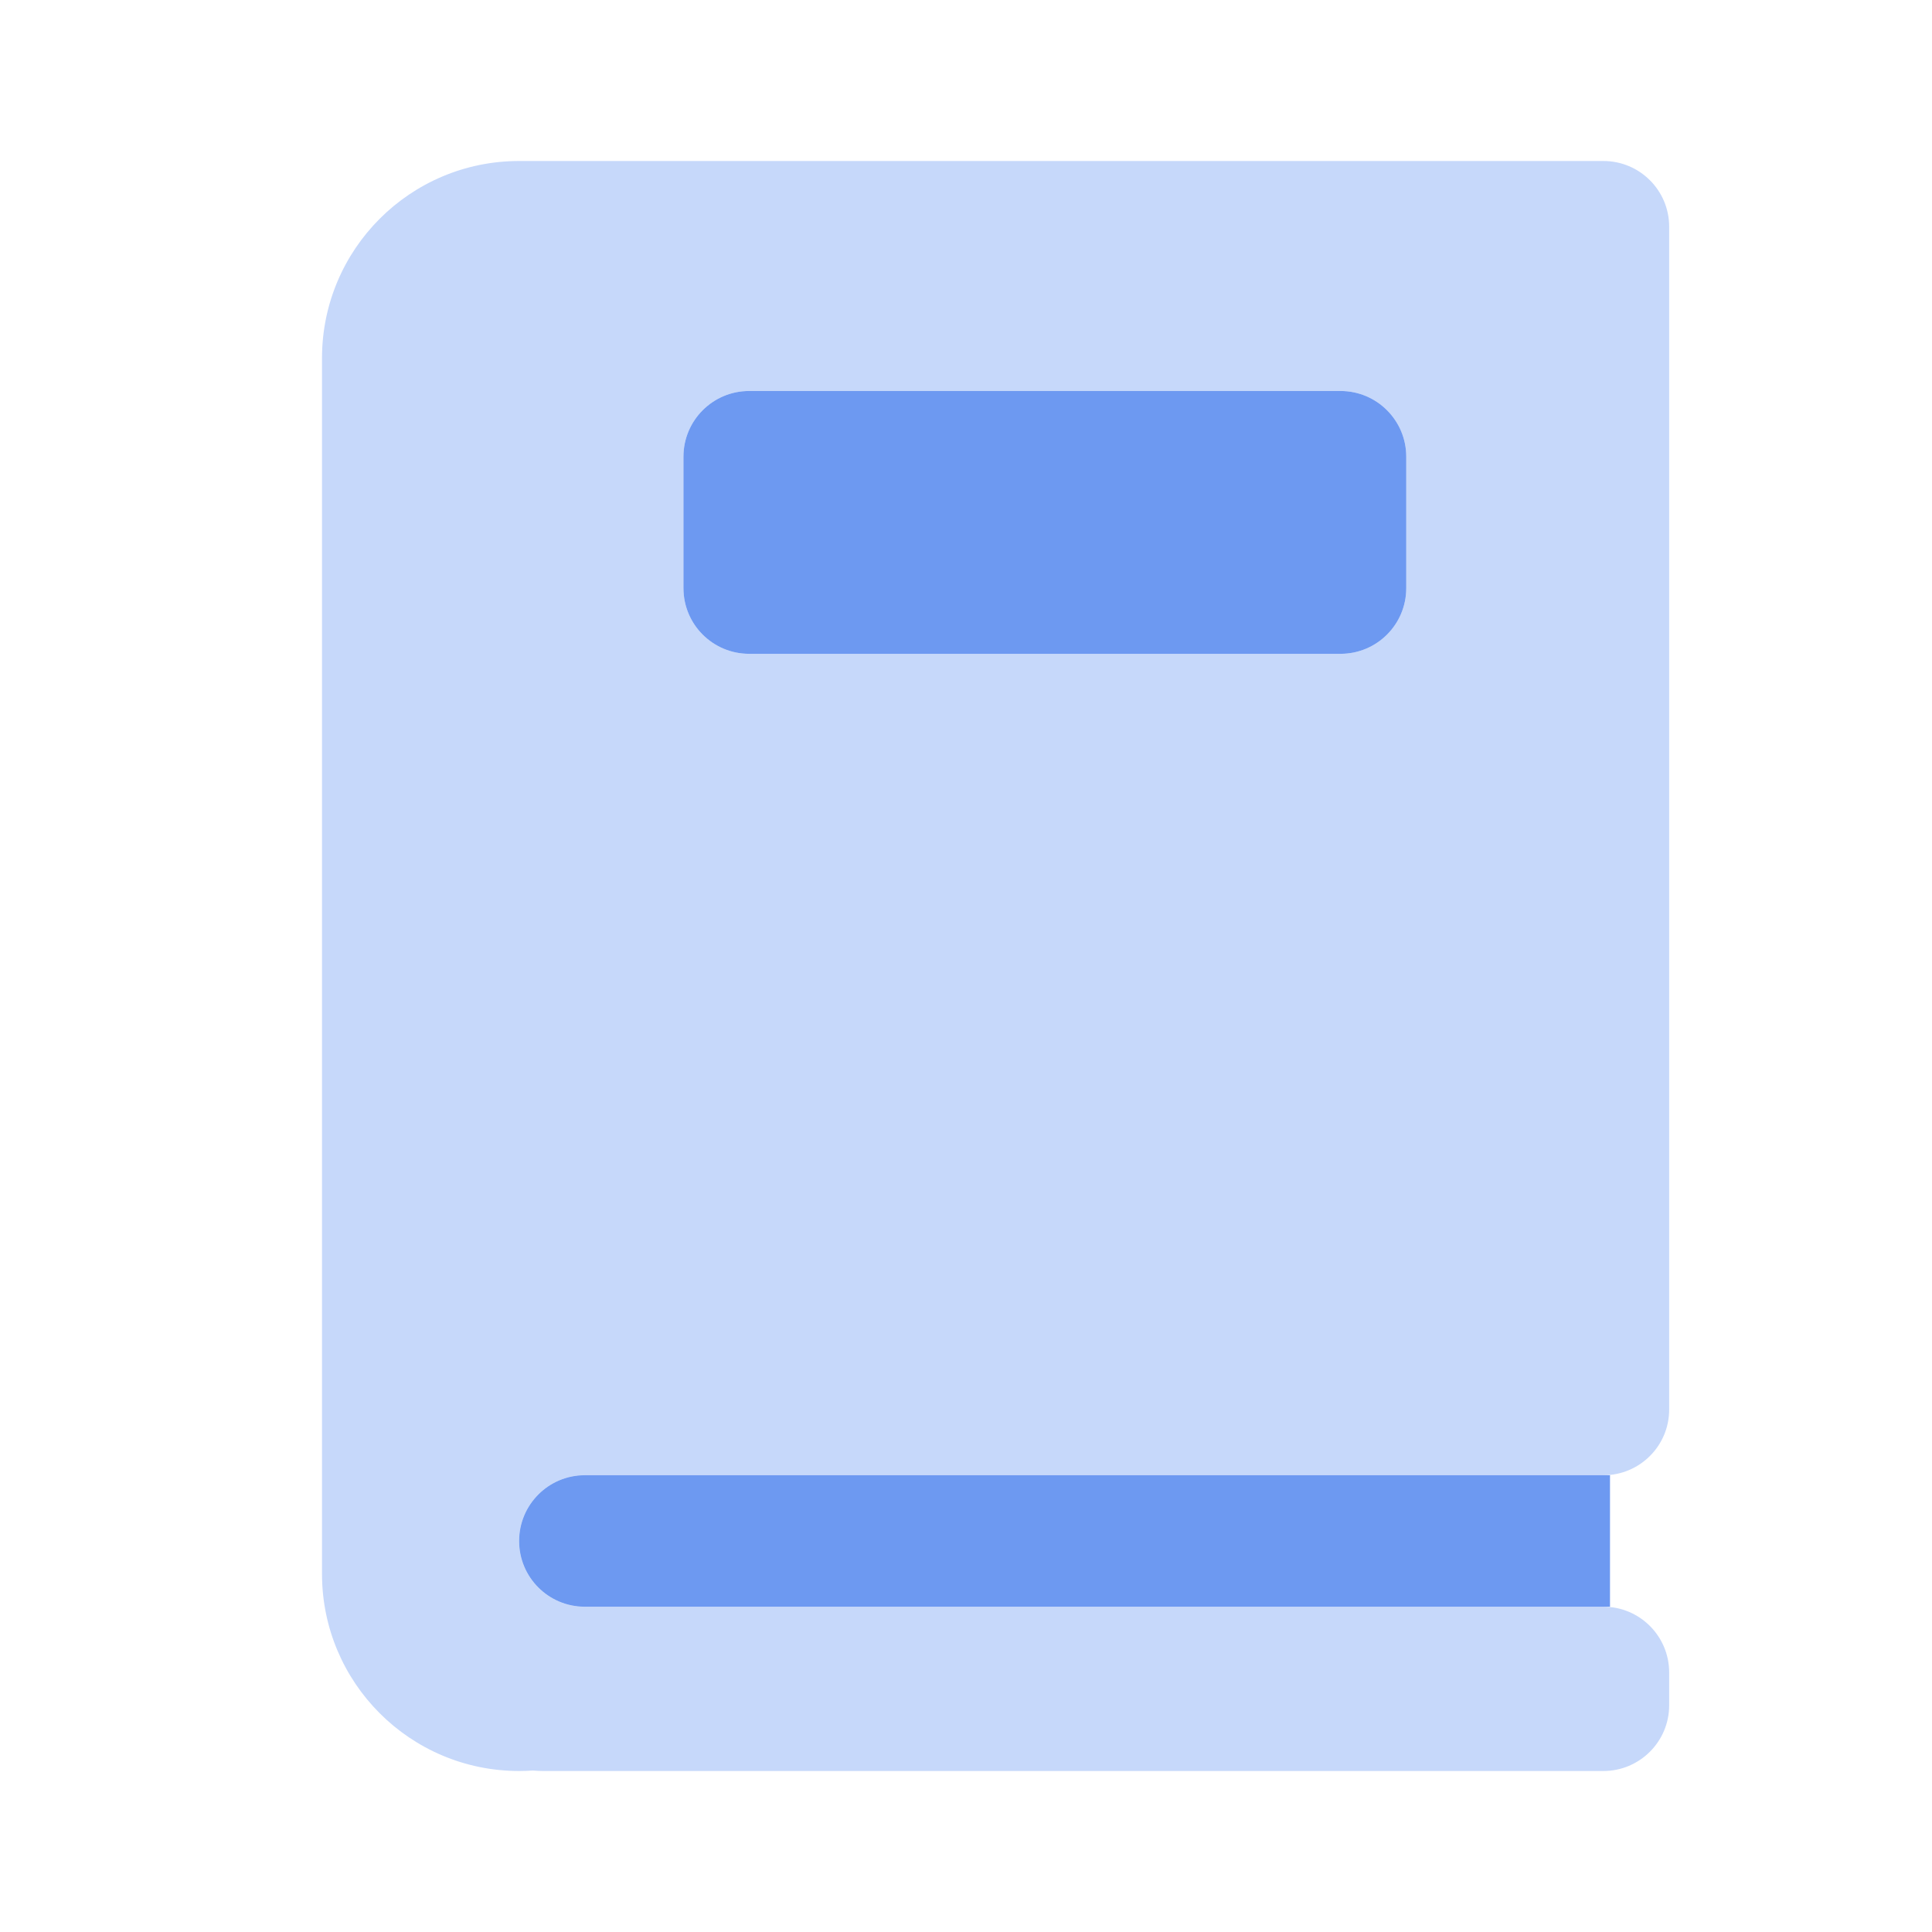 <svg width="24" height="24" viewBox="0 0 24 24" fill="none" xmlns="http://www.w3.org/2000/svg">
<path fill-rule="evenodd" clip-rule="evenodd" d="M6.449 2C5.096 2 4 3.096 4 4.449V17.51V19.551C4 20.904 5.096 22 6.449 22C6.506 22 6.564 21.998 6.62 21.994C6.665 21.998 6.71 22 6.755 22H19.918C20.369 22 20.735 21.634 20.735 21.184V20.776C20.735 20.325 20.369 19.959 19.918 19.959H8.864H7.265C6.814 19.959 6.449 19.594 6.449 19.143C6.449 18.692 6.814 18.326 7.265 18.326H8.898H19.918C20.369 18.326 20.735 17.961 20.735 17.51V2.816C20.735 2.365 20.369 2 19.918 2H6.449ZM9.306 4.857C8.855 4.857 8.49 5.223 8.49 5.673V7.306C8.49 7.757 8.855 8.122 9.306 8.122H16.653C17.104 8.122 17.469 7.757 17.469 7.306V5.673C17.469 5.223 17.104 4.857 16.653 4.857H9.306Z" fill="#C6D8FA"/>
<path d="M19.918 19.959H8.864H7.265C6.814 19.959 6.449 19.594 6.449 19.143C6.449 18.692 6.814 18.326 7.265 18.326H8.898H19.918V19.959Z" fill="#C6D8FA"/>
<path fill-rule="evenodd" clip-rule="evenodd" d="M20 19.959V19.143V18.326H7.265C6.814 18.326 6.449 18.692 6.449 19.143C6.449 19.594 6.814 19.959 7.265 19.959H20Z" fill="#6D99F1"/>
<path d="M9.306 4.857C8.855 4.857 8.49 5.223 8.49 5.673V7.306C8.49 7.757 8.855 8.122 9.306 8.122H16.653C17.104 8.122 17.469 7.757 17.469 7.306V5.673C17.469 5.223 17.104 4.857 16.653 4.857H9.306Z" fill="#6D99F1"/>
</svg>
